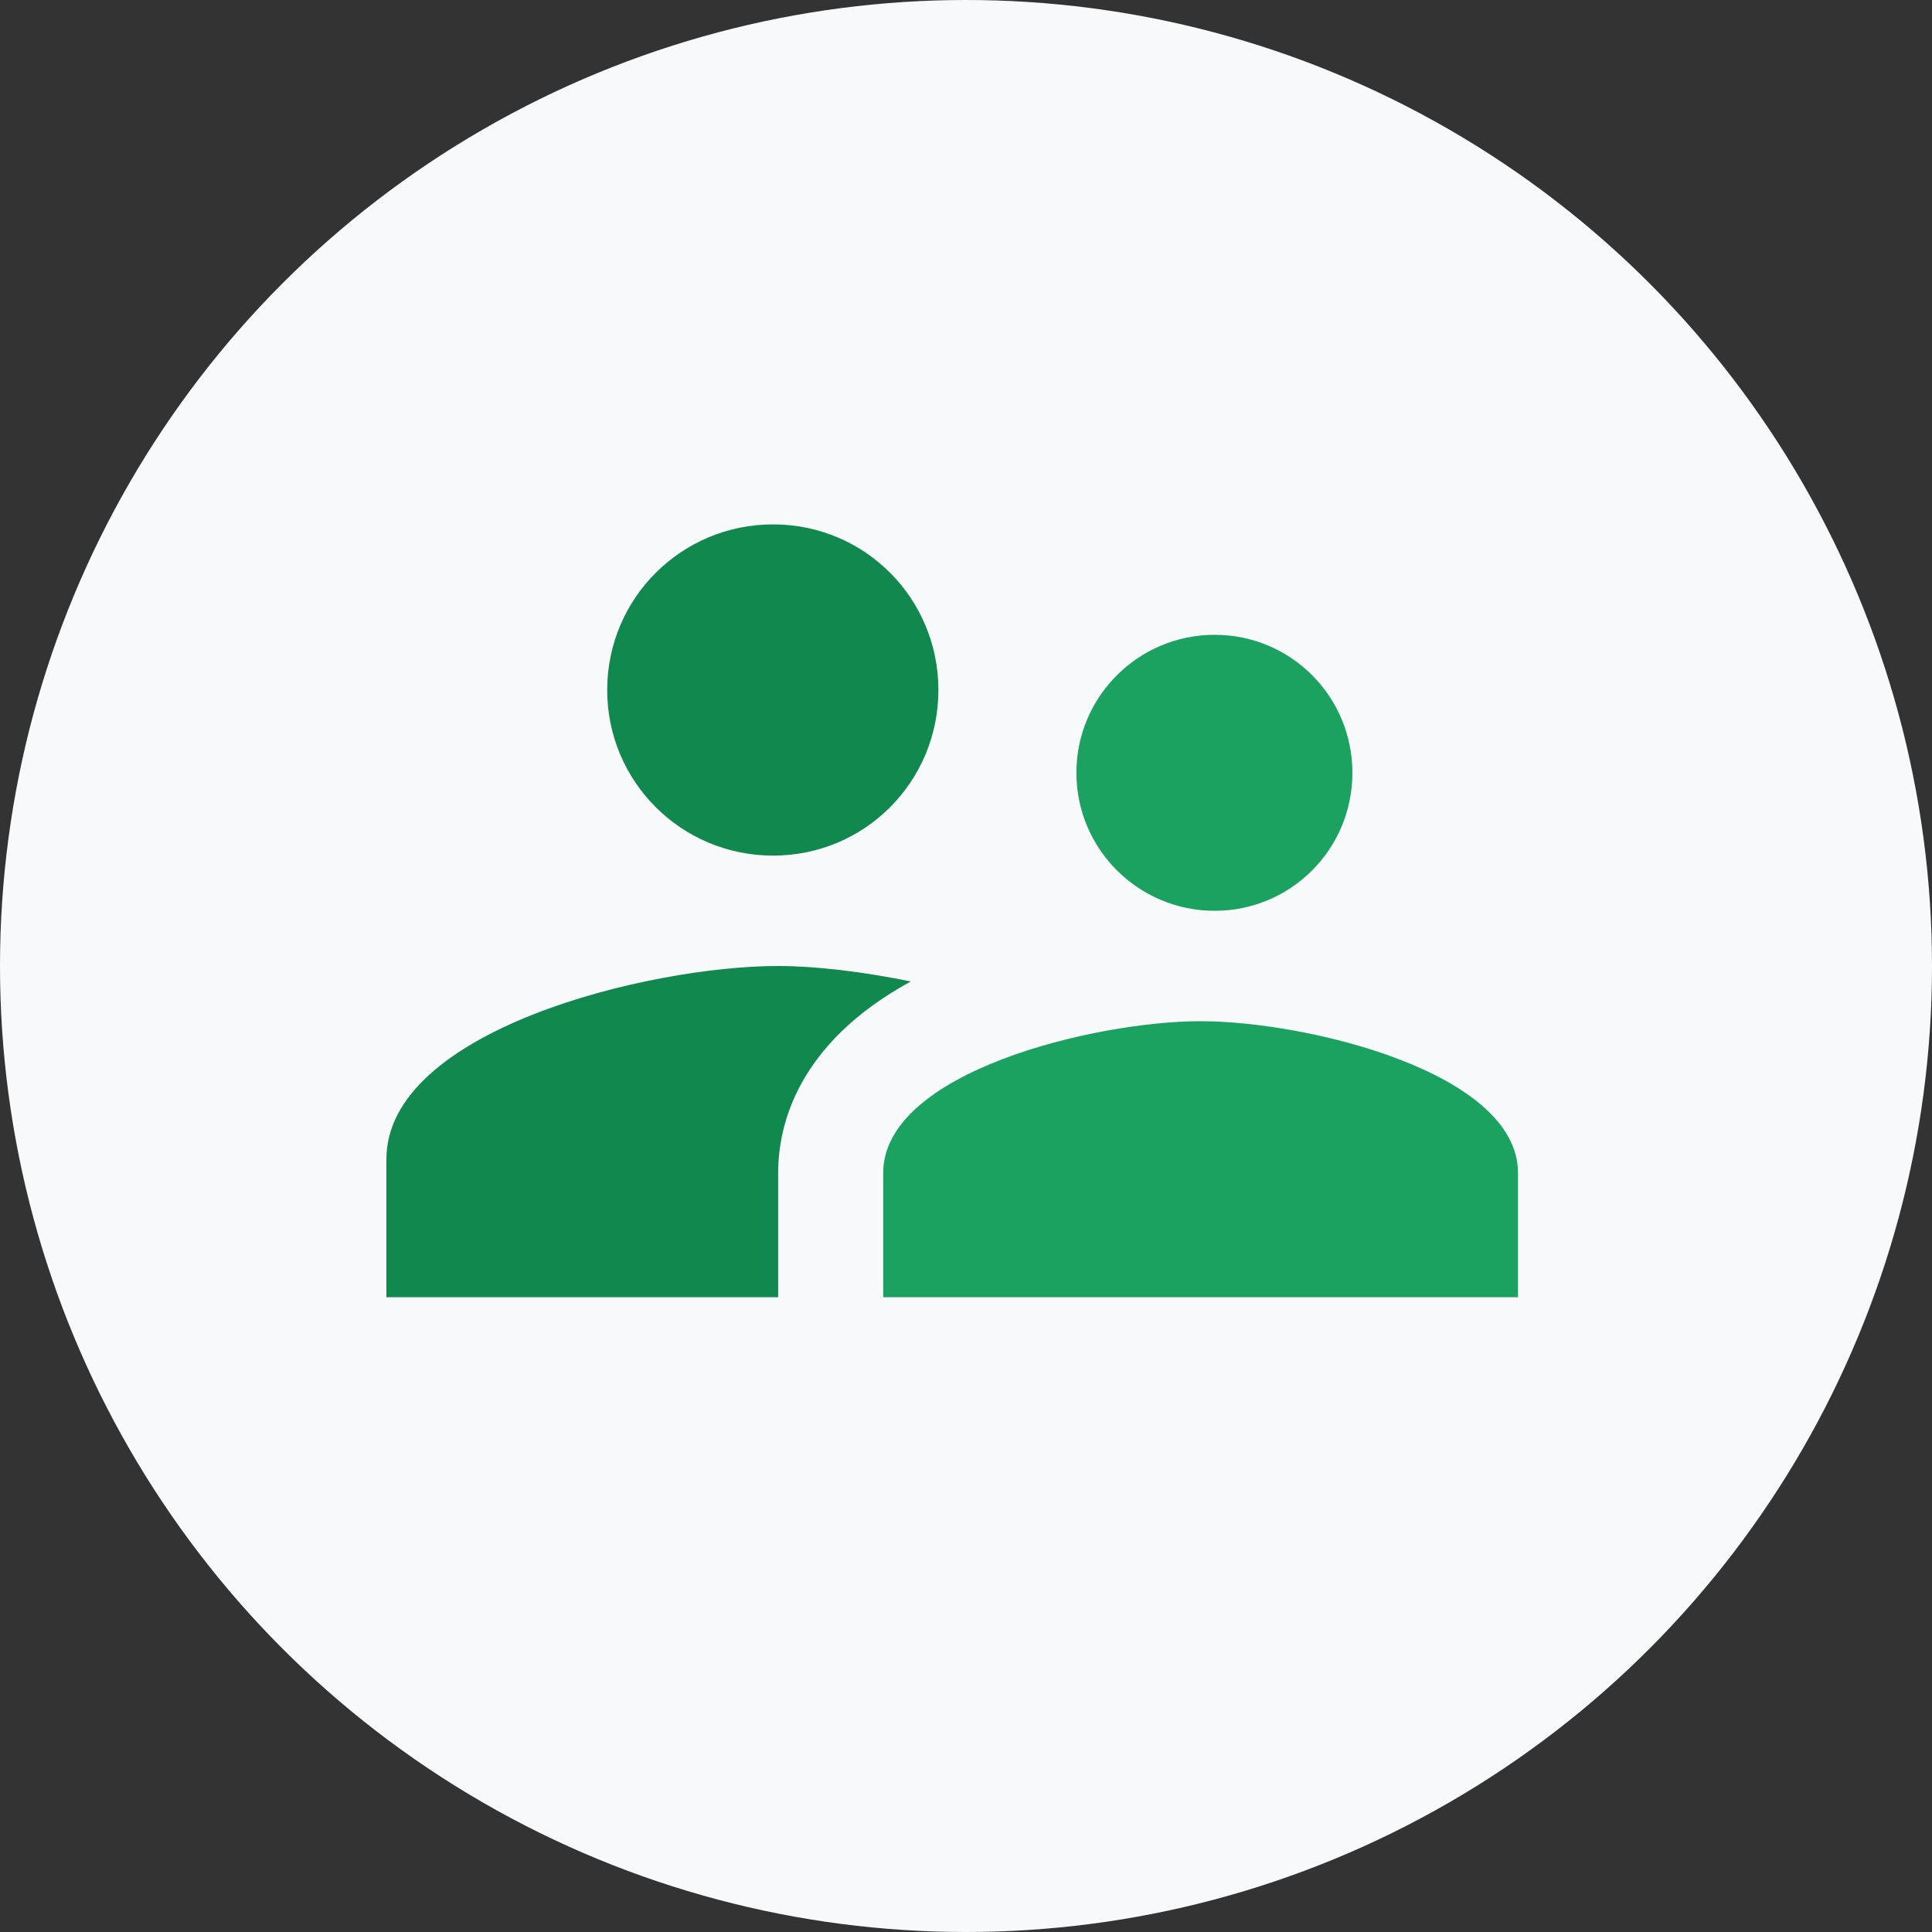 <?xml version="1.0" encoding="UTF-8"?>
<svg width="70px" height="70px" viewBox="0 0 70 70" version="1.1" xmlns="http://www.w3.org/2000/svg" xmlns:xlink="http://www.w3.org/1999/xlink">
    <rect x="0" y="0" width="70" height="70" fill="#333333" stroke="none"/>
    <!-- Generator: Sketch 63.1 (92452) - https://sketch.com -->
    <title>Group 10</title>
    <desc>Created with Sketch.</desc>
    <g id="Page-1" stroke="none" stroke-width="1" fill="none" fill-rule="evenodd">
        <g id="Google_Drive_Homepage_01.jpg" transform="translate(-813, -975)">
            <g id="Group-75" transform="translate(-15, 929)">
                <g id="Group-11" transform="translate(828, 46)">
                    <g id="Group-10">
                        <circle id="Oval" fill="#F8F9FA" cx="35" cy="35" r="35"></circle>
                        <path d="M28.01,31 C31.336,31 34,28.32 34,25 C34,21.68 31.336,19 28.01,19 C24.684,19 22,21.68 22,25 C22,28.32 24.684,31 28.01,31 Z M28.194,35 C23.47,35 14,37.34 14,42 L14,47 L28.194,47 L28.194,42.5 C28.194,40.8 28.863,37.82 33,35.56 C31.236,35.2 29.533,35 28.194,35 Z" id="Shape" fill="#11884E" fill-rule="nonzero"></path>
                        <path d="M43.5,37 C47.326,37 55,38.84 55,42.5 L55,42.5 L55,47 L32,47 L32,42.5 C32,38.84 39.674,37 43.5,37 Z M44.01,23 C46.776,23 49,25.24 49,28 C49,30.76 46.776,33 44.01,33 C41.244,33 39,30.76 39,28 C39,25.24 41.244,23 44.01,23 Z" id="Combined-Shape" fill="#1BA160" fill-rule="nonzero"></path>
                    </g>
                </g>
            </g>
        </g>
    </g>
</svg>